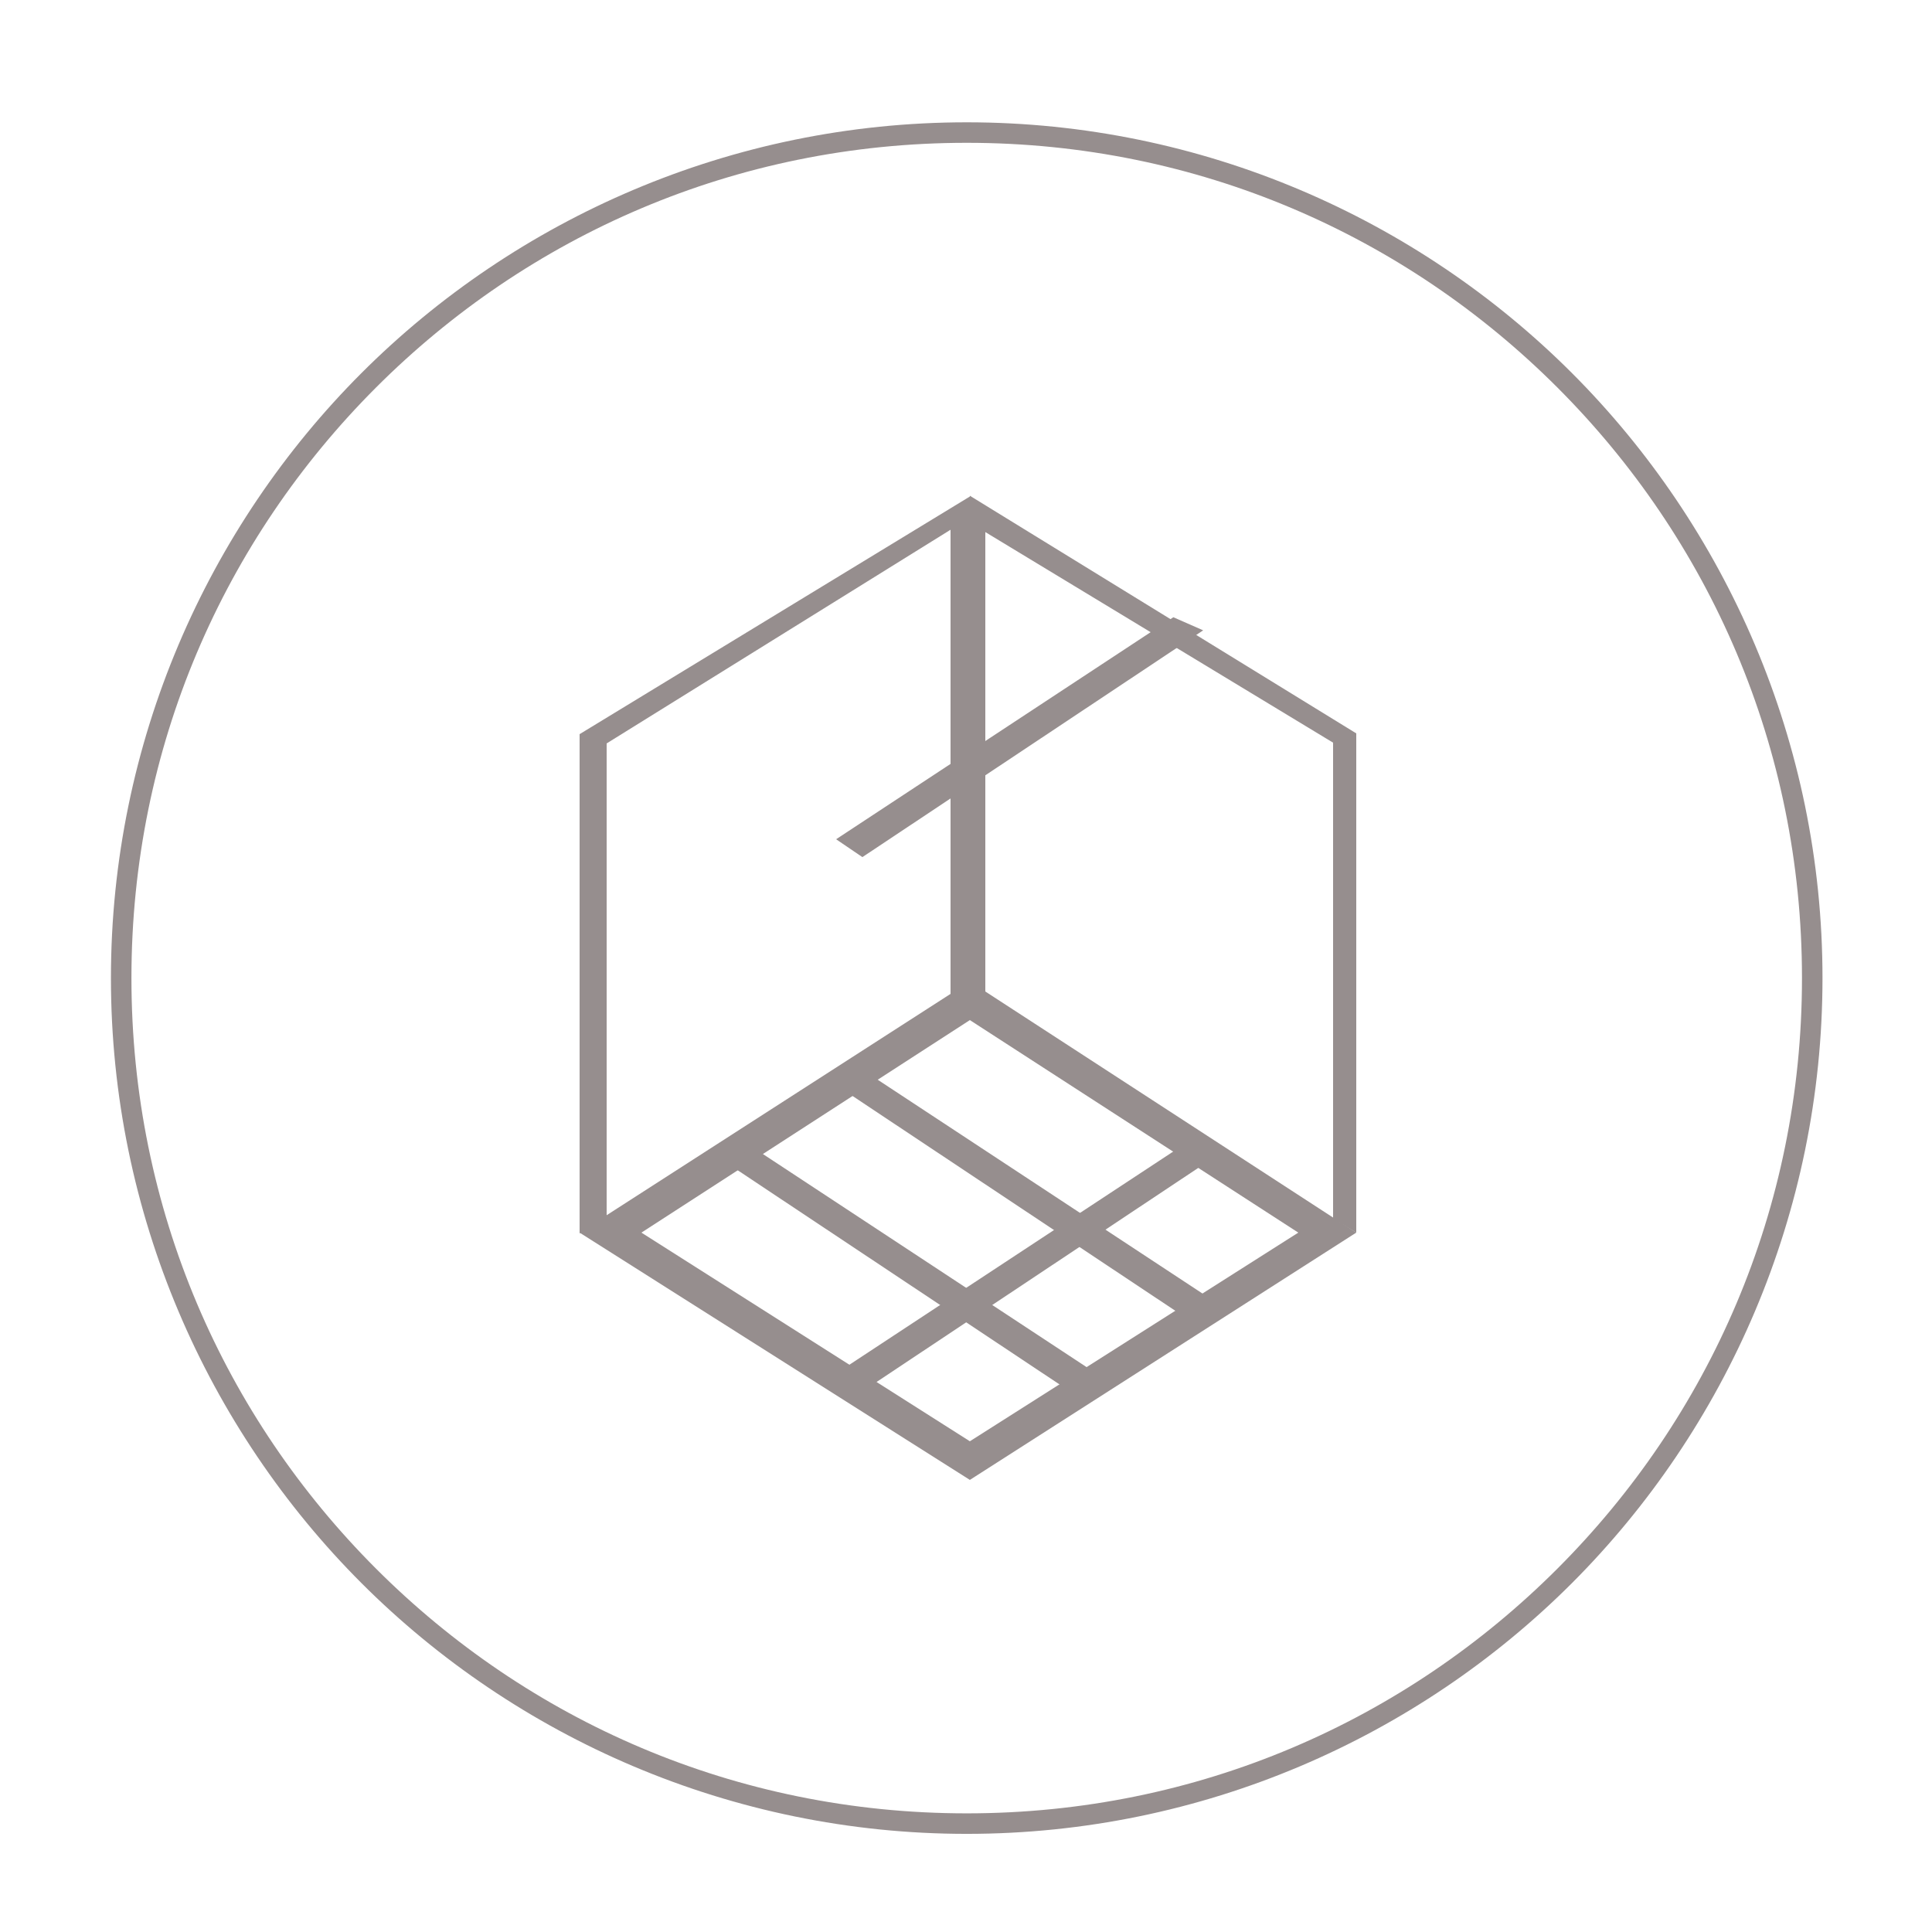 <svg xmlns="http://www.w3.org/2000/svg" viewBox="0 0 500 500"><path d="M471.659 253.127c0 60.968-24.934 116.672-64.868 156.607-39.935 39.934-95.639 64.868-156.607 64.868s-116.672-24.934-156.606-64.868C53.644 369.799 28.71 314.095 28.71 253.127S53.644 136.455 93.578 96.521s95.638-64.868 156.606-64.868 116.672 24.934 156.607 64.868c39.934 39.934 64.868 95.638 64.868 156.606m-68.62-152.855c-39.266-39.265-92.969-63.313-152.855-63.313S136.595 61.007 97.329 100.272s-63.313 92.97-63.313 152.855c0 59.886 24.048 113.59 63.313 152.855 39.266 39.266 92.97 63.313 152.855 63.313 59.886 0 113.589-24.047 152.855-63.313 39.266-39.265 63.313-92.969 63.313-152.855s-24.047-113.589-63.313-152.855" style="fill:#968e8e"/><path d="m251 254 100 65-100 64-101-64zm0 119 85-54-85-55-85 55z" style="fill:#968e8e"/><path d="M246 137.098v122l-89 58.1v-124.8zm-96 182.1L251 261.3V128.498l-101 61.5z" style="fill:#968e8e"/><path d="M342.831 310.612v-119.7l-90-58.7v123.9zm-96-181.3 100 60.5v130.2l-100-61.5z" style="stroke-width:1;fill:#968e8e" transform="matrix(-1 0 0 -1 597.831 448.312)"/><path d="m225.247 278.18 87.277 57.456-6.803 4.624-88.192-58.69z" style="fill:#968e8e"/><path d="m195.151 297.156 87.277 57.456-6.803 4.624-88.192-58.69z" style="stroke-width:1;fill:#968e8e"/><path d="m196.339 340.26 87.277-57.456-6.803-4.624-88.192 58.69z" style="stroke-width:1;transform-box:fill-box;transform-origin:50% 50%;fill:#968e8e" transform="scale(-1)"/><path d="m226.284 358.644 87.277-57.456-6.803-4.624-88.192 58.69z" style="stroke-width:1;transform-origin:266.064px 327.604px;fill:#968e8e" transform="scale(-1)"/></svg>